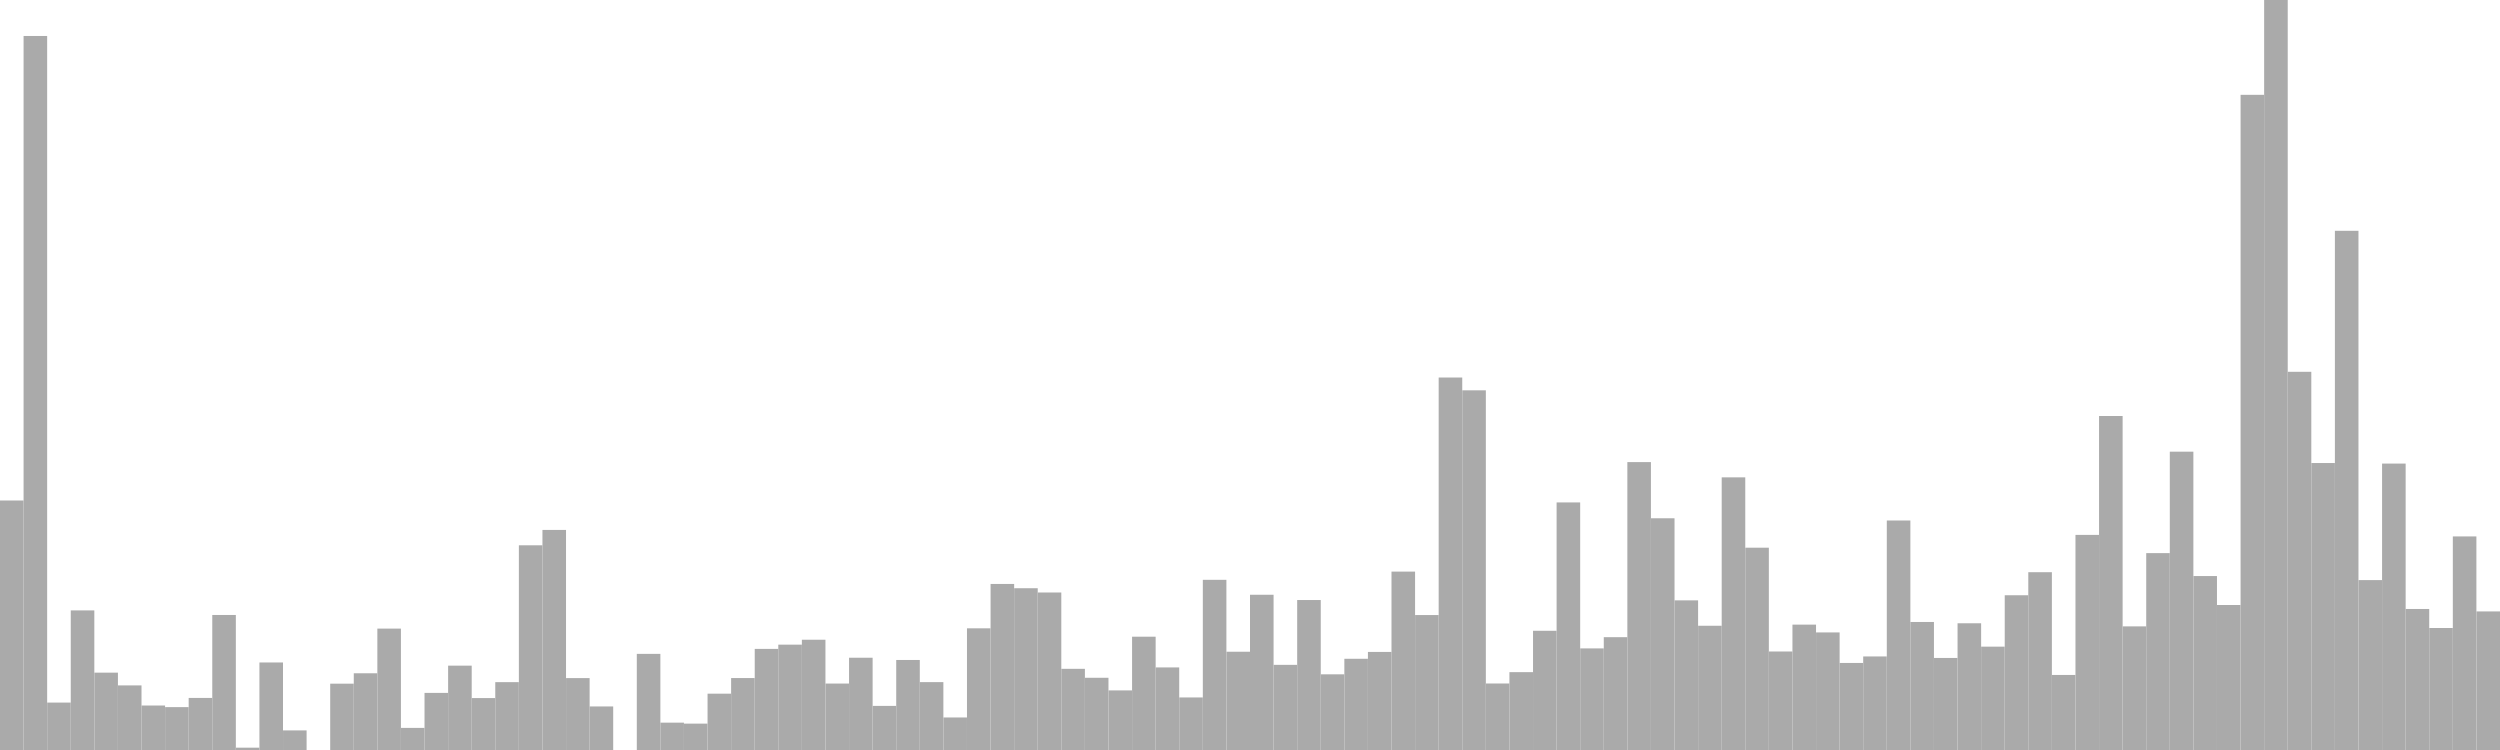 <?xml version="1.0" standalone="no"?>
<svg xmlns:xlink="http://www.w3.org/1999/xlink" xmlns="http://www.w3.org/2000/svg" class="topic-graph" style="width: 100em; height: 30em; text-align: center;"><rect width="0.943em" height="9.98em" x="0em" y="20.02em" fill="#aaa"/><rect width="0.943em" height="28.561em" x="0.943em" y="1.439em" fill="#aaa"/><rect width="0.943em" height="1.897em" x="1.887em" y="28.103em" fill="#aaa"/><rect width="0.943em" height="5.584em" x="2.83em" y="24.416em" fill="#aaa"/><rect width="0.943em" height="3.094em" x="3.774em" y="26.906em" fill="#aaa"/><rect width="0.943em" height="2.584em" x="4.717em" y="27.416em" fill="#aaa"/><rect width="0.943em" height="1.779em" x="5.66em" y="28.221em" fill="#aaa"/><rect width="0.943em" height="1.715em" x="6.604em" y="28.285em" fill="#aaa"/><rect width="0.943em" height="2.083em" x="7.547em" y="27.917em" fill="#aaa"/><rect width="0.943em" height="5.401em" x="8.491em" y="24.599em" fill="#aaa"/><rect width="0.943em" height="0.093em" x="9.434em" y="29.907em" fill="#aaa"/><rect width="0.943em" height="3.501em" x="10.377em" y="26.499em" fill="#aaa"/><rect width="0.943em" height="0.784em" x="11.321em" y="29.216em" fill="#aaa"/><rect width="0.943em" height="0em" x="12.264em" y="30em" fill="#aaa"/><rect width="0.943em" height="2.653em" x="13.208em" y="27.347em" fill="#aaa"/><rect width="0.943em" height="3.069em" x="14.151em" y="26.931em" fill="#aaa"/><rect width="0.943em" height="4.856em" x="15.094em" y="25.144em" fill="#aaa"/><rect width="0.943em" height="0.884em" x="16.038em" y="29.116em" fill="#aaa"/><rect width="0.943em" height="2.284em" x="16.981em" y="27.716em" fill="#aaa"/><rect width="0.943em" height="3.374em" x="17.925em" y="26.626em" fill="#aaa"/><rect width="0.943em" height="2.077em" x="18.868em" y="27.923em" fill="#aaa"/><rect width="0.943em" height="2.714em" x="19.811em" y="27.286em" fill="#aaa"/><rect width="0.943em" height="8.188em" x="20.755em" y="21.812em" fill="#aaa"/><rect width="0.943em" height="8.803em" x="21.698em" y="21.197em" fill="#aaa"/><rect width="0.943em" height="2.876em" x="22.642em" y="27.124em" fill="#aaa"/><rect width="0.943em" height="1.742em" x="23.585em" y="28.258em" fill="#aaa"/><rect width="0.943em" height="0em" x="24.528em" y="30em" fill="#aaa"/><rect width="0.943em" height="3.845em" x="25.472em" y="26.155em" fill="#aaa"/><rect width="0.943em" height="1.094em" x="26.415em" y="28.906em" fill="#aaa"/><rect width="0.943em" height="1.055em" x="27.358em" y="28.945em" fill="#aaa"/><rect width="0.943em" height="2.253em" x="28.302em" y="27.747em" fill="#aaa"/><rect width="0.943em" height="2.878em" x="29.245em" y="27.122em" fill="#aaa"/><rect width="0.943em" height="4.044em" x="30.189em" y="25.956em" fill="#aaa"/><rect width="0.943em" height="4.214em" x="31.132em" y="25.786em" fill="#aaa"/><rect width="0.943em" height="4.411em" x="32.075em" y="25.589em" fill="#aaa"/><rect width="0.943em" height="2.658em" x="33.019em" y="27.342em" fill="#aaa"/><rect width="0.943em" height="3.691em" x="33.962em" y="26.309em" fill="#aaa"/><rect width="0.943em" height="1.764em" x="34.906em" y="28.236em" fill="#aaa"/><rect width="0.943em" height="3.601em" x="35.849em" y="26.399em" fill="#aaa"/><rect width="0.943em" height="2.715em" x="36.792em" y="27.285em" fill="#aaa"/><rect width="0.943em" height="1.301em" x="37.736em" y="28.699em" fill="#aaa"/><rect width="0.943em" height="4.867em" x="38.679em" y="25.133em" fill="#aaa"/><rect width="0.943em" height="6.642em" x="39.623em" y="23.358em" fill="#aaa"/><rect width="0.943em" height="6.471em" x="40.566em" y="23.529em" fill="#aaa"/><rect width="0.943em" height="6.3em" x="41.509em" y="23.7em" fill="#aaa"/><rect width="0.943em" height="3.247em" x="42.453em" y="26.753em" fill="#aaa"/><rect width="0.943em" height="2.889em" x="43.396em" y="27.111em" fill="#aaa"/><rect width="0.943em" height="2.384em" x="44.34em" y="27.616em" fill="#aaa"/><rect width="0.943em" height="4.532em" x="45.283em" y="25.468em" fill="#aaa"/><rect width="0.943em" height="3.303em" x="46.226em" y="26.697em" fill="#aaa"/><rect width="0.943em" height="2.102em" x="47.17em" y="27.898em" fill="#aaa"/><rect width="0.943em" height="6.807em" x="48.113em" y="23.193em" fill="#aaa"/><rect width="0.943em" height="3.931em" x="49.057em" y="26.069em" fill="#aaa"/><rect width="0.943em" height="6.21em" x="50em" y="23.79em" fill="#aaa"/><rect width="0.943em" height="3.406em" x="50.943em" y="26.594em" fill="#aaa"/><rect width="0.943em" height="5.999em" x="51.887em" y="24.001em" fill="#aaa"/><rect width="0.943em" height="3.027em" x="52.83em" y="26.973em" fill="#aaa"/><rect width="0.943em" height="3.649em" x="53.774em" y="26.351em" fill="#aaa"/><rect width="0.943em" height="3.923em" x="54.717em" y="26.077em" fill="#aaa"/><rect width="0.943em" height="7.136em" x="55.66em" y="22.864em" fill="#aaa"/><rect width="0.943em" height="5.398em" x="56.604em" y="24.602em" fill="#aaa"/><rect width="0.943em" height="14.899em" x="57.547em" y="15.101em" fill="#aaa"/><rect width="0.943em" height="14.387em" x="58.491em" y="15.613em" fill="#aaa"/><rect width="0.943em" height="2.66em" x="59.434em" y="27.34em" fill="#aaa"/><rect width="0.943em" height="3.114em" x="60.377em" y="26.886em" fill="#aaa"/><rect width="0.943em" height="4.769em" x="61.321em" y="25.231em" fill="#aaa"/><rect width="0.943em" height="9.903em" x="62.264em" y="20.097em" fill="#aaa"/><rect width="0.943em" height="4.064em" x="63.208em" y="25.936em" fill="#aaa"/><rect width="0.943em" height="4.513em" x="64.151em" y="25.487em" fill="#aaa"/><rect width="0.943em" height="11.516em" x="65.094em" y="18.484em" fill="#aaa"/><rect width="0.943em" height="9.269em" x="66.038em" y="20.731em" fill="#aaa"/><rect width="0.943em" height="5.986em" x="66.981em" y="24.014em" fill="#aaa"/><rect width="0.943em" height="4.97em" x="67.925em" y="25.03em" fill="#aaa"/><rect width="0.943em" height="10.906em" x="68.868em" y="19.094em" fill="#aaa"/><rect width="0.943em" height="8.092em" x="69.811em" y="21.908em" fill="#aaa"/><rect width="0.943em" height="3.94em" x="70.755em" y="26.06em" fill="#aaa"/><rect width="0.943em" height="5.015em" x="71.698em" y="24.985em" fill="#aaa"/><rect width="0.943em" height="4.703em" x="72.642em" y="25.297em" fill="#aaa"/><rect width="0.943em" height="3.482em" x="73.585em" y="26.518em" fill="#aaa"/><rect width="0.943em" height="3.742em" x="74.528em" y="26.258em" fill="#aaa"/><rect width="0.943em" height="9.18em" x="75.472em" y="20.82em" fill="#aaa"/><rect width="0.943em" height="5.121em" x="76.415em" y="24.879em" fill="#aaa"/><rect width="0.943em" height="3.682em" x="77.358em" y="26.318em" fill="#aaa"/><rect width="0.943em" height="5.069em" x="78.302em" y="24.931em" fill="#aaa"/><rect width="0.943em" height="4.134em" x="79.245em" y="25.866em" fill="#aaa"/><rect width="0.943em" height="6.19em" x="80.189em" y="23.81em" fill="#aaa"/><rect width="0.943em" height="7.112em" x="81.132em" y="22.888em" fill="#aaa"/><rect width="0.943em" height="3.002em" x="82.075em" y="26.998em" fill="#aaa"/><rect width="0.943em" height="8.604em" x="83.019em" y="21.396em" fill="#aaa"/><rect width="0.943em" height="13.36em" x="83.962em" y="16.64em" fill="#aaa"/><rect width="0.943em" height="4.945em" x="84.906em" y="25.055em" fill="#aaa"/><rect width="0.943em" height="7.875em" x="85.849em" y="22.125em" fill="#aaa"/><rect width="0.943em" height="11.933em" x="86.792em" y="18.067em" fill="#aaa"/><rect width="0.943em" height="6.958em" x="87.736em" y="23.042em" fill="#aaa"/><rect width="0.943em" height="5.8em" x="88.679em" y="24.2em" fill="#aaa"/><rect width="0.943em" height="26.207em" x="89.623em" y="3.793em" fill="#aaa"/><rect width="0.943em" height="30em" x="90.566em" y="0em" fill="#aaa"/><rect width="0.943em" height="15.128em" x="91.509em" y="14.872em" fill="#aaa"/><rect width="0.943em" height="11.479em" x="92.453em" y="18.521em" fill="#aaa"/><rect width="0.943em" height="20.768em" x="93.396em" y="9.232em" fill="#aaa"/><rect width="0.943em" height="6.796em" x="94.34em" y="23.204em" fill="#aaa"/><rect width="0.943em" height="11.457em" x="95.283em" y="18.543em" fill="#aaa"/><rect width="0.943em" height="5.641em" x="96.226em" y="24.359em" fill="#aaa"/><rect width="0.943em" height="4.88em" x="97.17em" y="25.12em" fill="#aaa"/><rect width="0.943em" height="8.543em" x="98.113em" y="21.457em" fill="#aaa"/><rect width="0.943em" height="5.543em" x="99.057em" y="24.457em" fill="#aaa"/></svg>